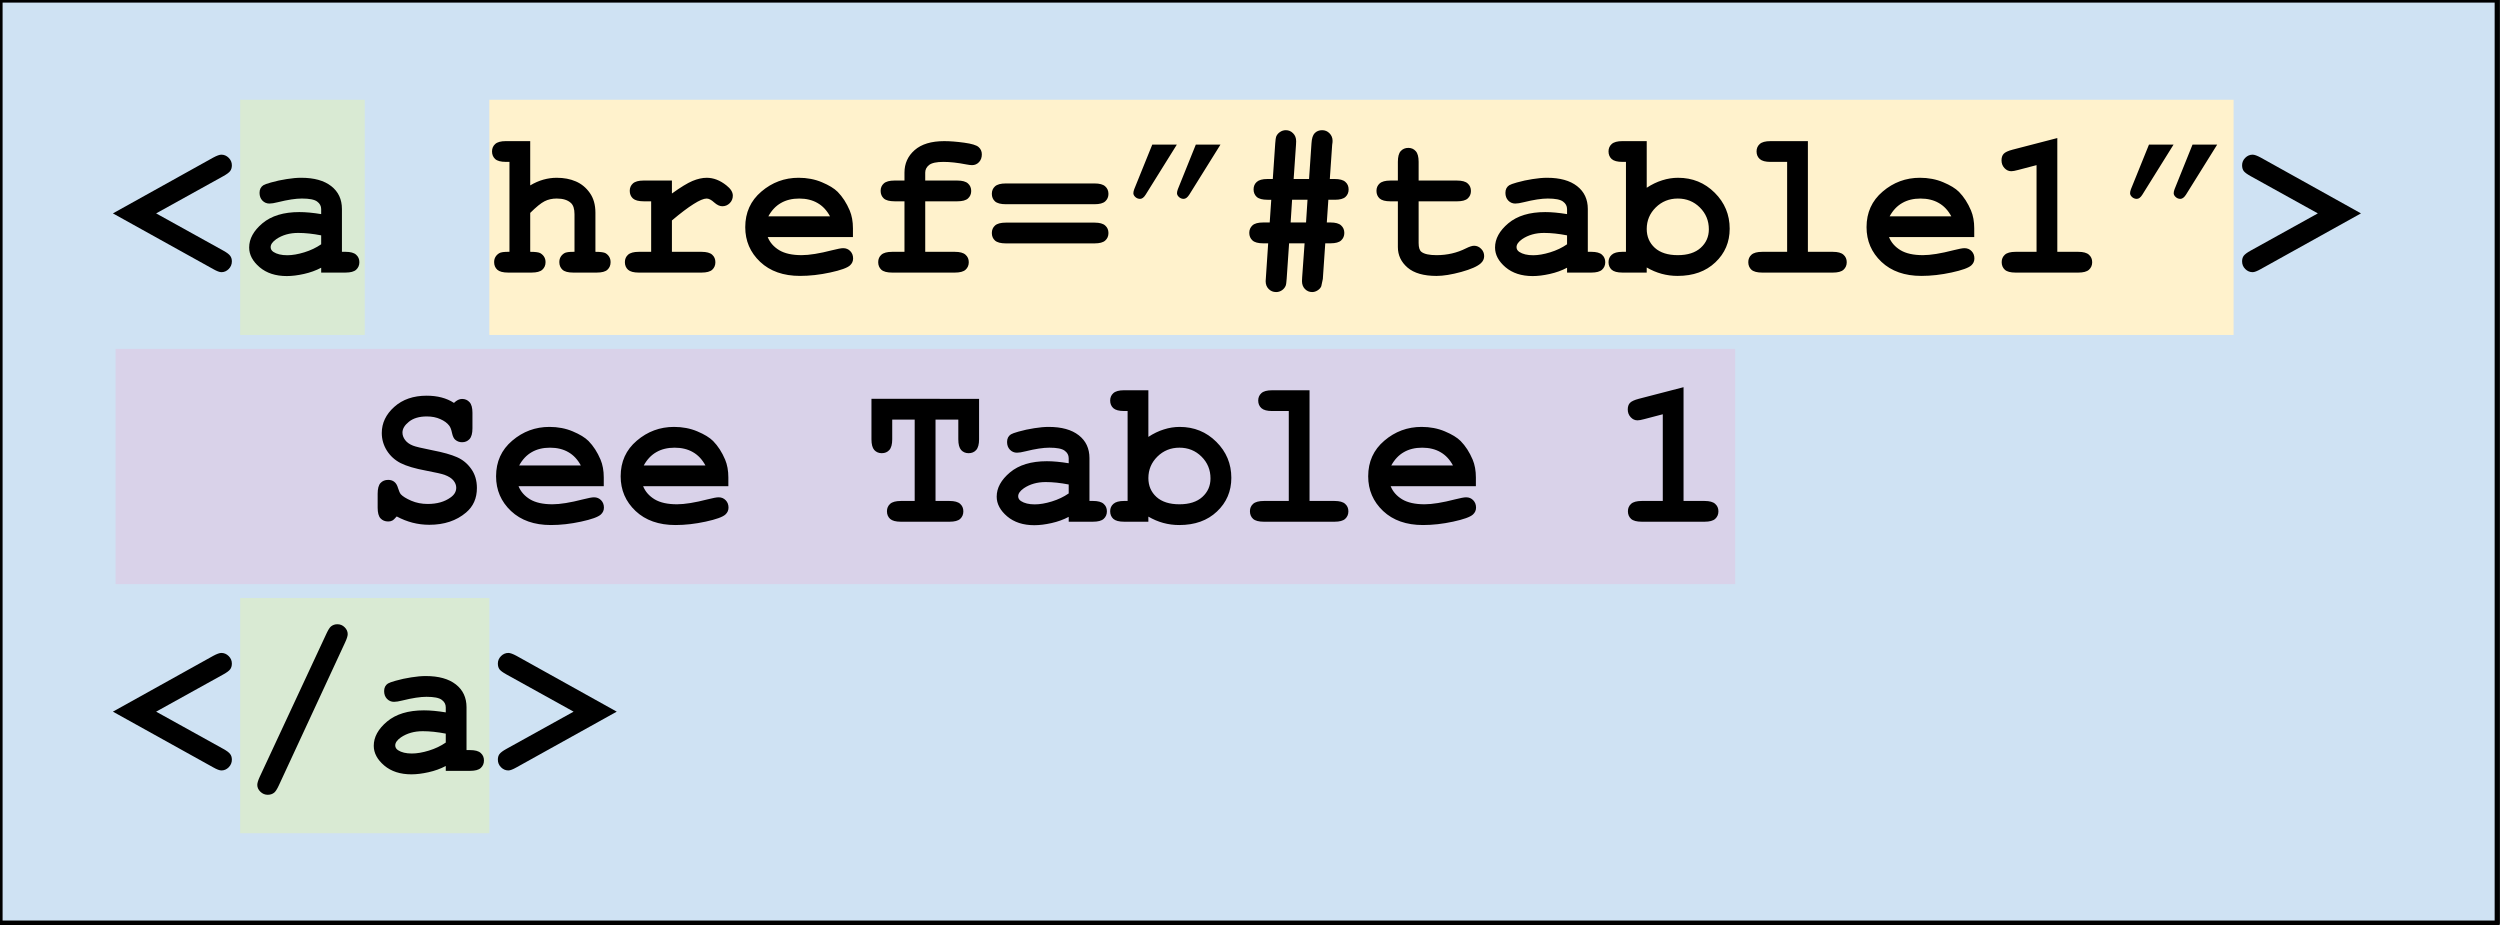 <?xml version="1.0" standalone="yes"?>

<svg version="1.1" viewBox="0.0 0.0 481.664 178.294" fill="none" stroke="none" stroke-linecap="square" stroke-miterlimit="10" xmlns="http://www.w3.org/2000/svg" xmlns:xlink="http://www.w3.org/1999/xlink"><rect x="0.0" y="0.0" width="481.664" height="178.294" fill="#808080" stroke="none"/><clipPath id="p.0"><path d="m0 0l481.664 0l0 178.294l-481.664 0l0 -178.294z" clip-rule="nonzero"></path></clipPath><g clip-path="url(#p.0)"><path fill="#000000" fill-opacity="0.0" d="m0 0l481.664 0l0 178.294l-481.664 0z" fill-rule="nonzero"></path><path fill="#cfe2f3" d="m0 0l481.134 0l0 177.858l-481.134 0z" fill-rule="nonzero"></path><path stroke="#000000" stroke-width="1.0" stroke-linejoin="round" stroke-linecap="butt" d="m0 0l481.134 0l0 177.858l-481.134 0z" fill-rule="nonzero"></path><path fill="#000000" fill-opacity="0.0" d="m13.268 5.118l658.835 0l0 22.236l-658.835 0z" fill-rule="nonzero"></path><path fill="#000000" d="m30.08 41.112l12.969 7.188q0.984 0.547 1.297 0.984q0.328 0.422 0.328 1.078q0 0.844 -0.609 1.469q-0.609 0.609 -1.406 0.609q-0.531 0 -1.578 -0.594l-19.328 -10.734l19.328 -10.75q1.047 -0.562 1.562 -0.562q0.812 0 1.422 0.609q0.609 0.609 0.609 1.438q0 0.672 -0.328 1.109q-0.312 0.422 -1.297 0.969l-12.969 7.188z" fill-rule="nonzero"></path><path fill="#d9ead3" d="m46.272 19.221l24.004 0l0 45.312l-24.004 0l0 -45.312z" fill-rule="nonzero"></path><path fill="#000000" d="m61.881 52.518l0 -0.938q-1.5 0.797 -3.328 1.203q-1.812 0.406 -3.297 0.406q-3.219 0 -5.234 -1.703q-2.016 -1.719 -2.016 -3.797q0 -2.516 2.562 -4.672q2.578 -2.156 7.109 -2.156q1.812 0 4.203 0.391l0 -0.969q0 -0.891 -0.781 -1.453q-0.766 -0.578 -2.938 -0.578q-1.766 0 -4.609 0.703q-1.047 0.266 -1.641 0.266q-0.797 0 -1.359 -0.578q-0.547 -0.578 -0.547 -1.484q0 -0.5 0.188 -0.875q0.203 -0.375 0.547 -0.594q0.359 -0.219 1.469 -0.531q1.484 -0.422 3.031 -0.656q1.547 -0.25 2.797 -0.25q3.719 0 5.781 1.609q2.062 1.609 2.062 4.406l0 8.25l0.688 0q1.438 0 2.047 0.562q0.625 0.547 0.625 1.438q0 0.891 -0.625 1.453q-0.609 0.547 -2.047 0.547l-4.688 0zm0 -7.172q-2.406 -0.469 -4.438 -0.469q-2.438 0 -4.203 1.188q-1.094 0.766 -1.094 1.547q0 0.562 0.531 0.922q0.984 0.641 2.672 0.641q1.453 0 3.281 -0.562q1.828 -0.562 3.25 -1.547l0 -1.719z" fill-rule="nonzero"></path><path fill="#fff2cc" d="m94.279 19.221l336.055 0l0 45.312l-336.055 0l0 -45.312z" fill-rule="nonzero"></path><path fill="#000000" d="m102.154 27.19l0 8.531q1.25 -0.75 2.531 -1.109q1.281 -0.359 2.578 -0.359q2.078 0 3.688 0.703q1.625 0.703 2.688 2.219q1.078 1.516 1.078 3.812l0 7.531q1.516 0 1.984 0.281q0.938 0.609 0.938 1.719q0 0.891 -0.609 1.453q-0.594 0.547 -2.047 0.547l-4.562 0q-1.438 0 -2.047 -0.547q-0.609 -0.562 -0.609 -1.469q0 -1.094 0.938 -1.703q0.484 -0.312 1.984 -0.281l0 -7.25q0 -1.547 -0.703 -2.172q-0.922 -0.844 -2.719 -0.844q-1.328 0 -2.359 0.531q-1.016 0.516 -2.75 2.234l0 7.5q1.547 0 1.984 0.281q0.969 0.609 0.969 1.719q0 0.891 -0.625 1.453q-0.609 0.547 -2.062 0.547l-4.547 0q-1.438 0 -2.062 -0.547q-0.609 -0.562 -0.609 -1.469q0 -1.094 0.953 -1.703q0.469 -0.312 2.0 -0.281l0 -17.328l-0.688 0q-1.453 0 -2.062 -0.547q-0.609 -0.562 -0.609 -1.469q0 -0.875 0.609 -1.422q0.609 -0.562 2.062 -0.562l4.688 0zm27.301 7.594l0 2.5q2.516 -1.812 3.969 -2.422q1.469 -0.609 2.734 -0.609q1.953 0 3.781 1.453q1.25 0.969 1.25 1.984q0 0.859 -0.594 1.453q-0.594 0.594 -1.438 0.594q-0.734 0 -1.562 -0.734q-0.812 -0.75 -1.453 -0.75q-0.844 0 -2.516 1.062q-1.672 1.047 -4.172 3.156l0 6.047l5.703 0q1.453 0 2.062 0.562q0.609 0.547 0.609 1.438q0 0.891 -0.609 1.453q-0.609 0.547 -2.062 0.547l-12.094 0q-1.438 0 -2.062 -0.547q-0.609 -0.562 -0.609 -1.469q0 -0.875 0.609 -1.422q0.625 -0.562 2.062 -0.562l2.391 0l0 -9.734l-1.453 0q-1.438 0 -2.062 -0.547q-0.609 -0.562 -0.609 -1.469q0 -0.875 0.609 -1.422q0.625 -0.562 2.062 -0.562l5.453 0zm34.879 10.891l-16.422 0q0.625 1.562 2.219 2.531q1.594 0.953 4.312 0.953q2.219 0 5.906 -0.953q1.531 -0.391 2.109 -0.391q0.812 0 1.359 0.562q0.547 0.562 0.547 1.422q0 0.781 -0.594 1.328q-0.781 0.719 -3.812 1.375q-3.016 0.656 -5.812 0.656q-4.812 0 -7.688 -2.703q-2.875 -2.719 -2.875 -6.688q0 -4.219 3.109 -6.859q3.109 -2.656 7.172 -2.656q2.453 0 4.484 0.859q2.047 0.859 3.047 1.859q1.406 1.438 2.312 3.578q0.625 1.484 0.625 3.438l0 1.688zm-4.422 -4.0q-0.922 -1.719 -2.406 -2.562q-1.484 -0.859 -3.531 -0.859q-2.031 0 -3.516 0.859q-1.484 0.844 -2.422 2.562l11.875 0zm18.348 -2.891l0 9.734l5.703 0q1.453 0 2.062 0.562q0.625 0.547 0.625 1.438q0 0.891 -0.625 1.453q-0.609 0.547 -2.062 0.547l-12.078 0q-1.453 0 -2.078 -0.547q-0.609 -0.562 -0.609 -1.469q0 -0.875 0.609 -1.422q0.625 -0.562 2.078 -0.562l2.375 0l0 -9.734l-1.906 0q-1.453 0 -2.078 -0.547q-0.609 -0.562 -0.609 -1.469q0 -0.875 0.609 -1.422q0.625 -0.562 2.078 -0.562l1.906 0l0 -1.531q0 -2.609 1.953 -4.328q1.969 -1.734 5.703 -1.734q1.656 0 3.828 0.297q2.188 0.297 2.797 0.844q0.625 0.547 0.625 1.406q0 0.922 -0.547 1.5q-0.547 0.578 -1.344 0.578q-0.375 0 -1.125 -0.141q-2.469 -0.484 -4.391 -0.484q-1.984 0 -2.75 0.594q-0.75 0.594 -0.75 1.469l0 1.531l6.172 0q1.453 0 2.062 0.562q0.625 0.547 0.625 1.453q0 0.875 -0.625 1.438q-0.609 0.547 -2.062 0.547l-6.172 0zm32.629 0.562l-17.109 0q-1.453 0 -2.078 -0.547q-0.609 -0.562 -0.609 -1.453q0 -0.891 0.609 -1.438q0.625 -0.562 2.078 -0.562l17.109 0q1.438 0 2.047 0.562q0.625 0.547 0.625 1.453q0 0.875 -0.625 1.438q-0.609 0.547 -2.047 0.547zm0 7.547l-17.109 0q-1.453 0 -2.078 -0.547q-0.609 -0.547 -0.609 -1.453q0 -0.891 0.609 -1.438q0.625 -0.562 2.078 -0.562l17.109 0q1.438 0 2.047 0.562q0.625 0.547 0.625 1.438q0 0.906 -0.625 1.453q-0.609 0.547 -2.047 0.547zm11.113 -19.031l4.734 0l-6.016 9.656q-0.5 0.797 -1.062 0.797q-0.516 0 -0.906 -0.344q-0.391 -0.359 -0.391 -0.75q0 -0.328 0.172 -0.781l3.469 -8.578zm8.391 0l4.75 0l-6.016 9.656q-0.516 0.797 -1.078 0.797q-0.5 0 -0.891 -0.344q-0.391 -0.359 -0.391 -0.75q0 -0.328 0.172 -0.781l3.453 -8.578zm25.816 6.625l0.938 0q1.453 0 2.062 0.562q0.625 0.547 0.625 1.453q0 0.875 -0.609 1.438q-0.609 0.547 -2.047 0.547l-1.25 0l-0.297 4.375l0.703 0q1.438 0 2.047 0.562q0.625 0.562 0.625 1.453q0 0.875 -0.609 1.438q-0.594 0.562 -2.047 0.562l-1.016 0l-0.469 6.875q-0.016 0.156 -0.297 1.391q-0.188 0.469 -0.703 0.797q-0.5 0.328 -1.062 0.328q-0.812 0 -1.391 -0.594q-0.562 -0.594 -0.562 -1.5q0 -0.156 0.031 -0.734l0.469 -6.562l-2.984 0l-0.469 6.859q-0.078 1.031 -0.156 1.219q-0.219 0.594 -0.734 0.953q-0.516 0.359 -1.141 0.359q-0.859 0 -1.438 -0.594q-0.578 -0.578 -0.578 -1.5q0 -0.203 0.047 -0.719l0.438 -6.578l-0.969 0q-1.453 0 -2.062 -0.562q-0.609 -0.562 -0.609 -1.453q0 -0.875 0.609 -1.438q0.609 -0.562 2.062 -0.562l1.266 0l0.297 -4.375l-0.719 0q-1.453 0 -2.078 -0.547q-0.609 -0.562 -0.609 -1.453q0 -0.891 0.609 -1.438q0.625 -0.562 2.047 -0.562l1.047 0l0.469 -6.875q0.078 -1.016 0.172 -1.266q0.219 -0.562 0.734 -0.906q0.516 -0.359 1.141 -0.359q0.812 0 1.391 0.594q0.594 0.578 0.594 1.547q0 0.234 -0.031 0.688l-0.453 6.578l2.969 0l0.469 -6.875q0.078 -1.406 0.625 -1.969q0.562 -0.562 1.422 -0.562q0.844 0 1.422 0.594q0.594 0.594 0.594 1.453q0 0.188 -0.016 0.328l-0.062 0.453l-0.453 6.578zm-4.297 4.0l-2.969 0l-0.281 4.375l2.969 0l0.281 -4.375zm21.41 0.297l0 8.031q0 1.281 0.531 1.703q0.812 0.641 2.922 0.641q3.078 0 5.672 -1.312q1.0 -0.5 1.562 -0.5q0.781 0 1.359 0.594q0.578 0.578 0.578 1.406q0 0.781 -0.625 1.359q-0.969 0.906 -3.797 1.688q-2.812 0.766 -4.75 0.766q-3.719 0 -5.594 -1.609q-1.859 -1.609 -1.859 -3.953l0 -8.812l-1.453 0q-1.438 0 -2.062 -0.547q-0.609 -0.562 -0.609 -1.469q0 -0.875 0.609 -1.422q0.625 -0.562 2.062 -0.562l1.453 0l0 -3.609q0 -1.453 0.547 -2.062q0.562 -0.625 1.469 -0.625q0.875 0 1.422 0.625q0.562 0.609 0.562 2.062l0 3.609l7.406 0q1.438 0 2.047 0.562q0.625 0.547 0.625 1.453q0 0.875 -0.625 1.438q-0.609 0.547 -2.047 0.547l-7.406 0zm28.598 13.734l0 -0.938q-1.5 0.797 -3.328 1.203q-1.812 0.406 -3.297 0.406q-3.219 0 -5.234 -1.703q-2.016 -1.719 -2.016 -3.797q0 -2.516 2.562 -4.672q2.578 -2.156 7.109 -2.156q1.812 0 4.203 0.391l0 -0.969q0 -0.891 -0.781 -1.453q-0.766 -0.578 -2.938 -0.578q-1.766 0 -4.609 0.703q-1.047 0.266 -1.641 0.266q-0.797 0 -1.359 -0.578q-0.547 -0.578 -0.547 -1.484q0 -0.5 0.188 -0.875q0.203 -0.375 0.547 -0.594q0.359 -0.219 1.469 -0.531q1.484 -0.422 3.031 -0.656q1.547 -0.25 2.797 -0.25q3.719 0 5.781 1.609q2.062 1.609 2.062 4.406l0 8.25l0.688 0q1.438 0 2.047 0.562q0.625 0.547 0.625 1.438q0 0.891 -0.625 1.453q-0.609 0.547 -2.047 0.547l-4.688 0zm0 -7.172q-2.406 -0.469 -4.438 -0.469q-2.438 0 -4.203 1.188q-1.094 0.766 -1.094 1.547q0 0.562 0.531 0.922q0.984 0.641 2.672 0.641q1.453 0 3.281 -0.562q1.828 -0.562 3.25 -1.547l0 -1.719zm15.348 -18.156l0 8.984q1.469 -0.969 2.984 -1.438q1.516 -0.484 3.047 -0.484q4.172 0 7.062 2.875q2.891 2.875 2.891 6.938q0 3.875 -2.766 6.484q-2.75 2.609 -7.266 2.609q-1.594 0 -3.078 -0.406q-1.484 -0.406 -2.875 -1.219l0 0.984l-4.688 0q-1.438 0 -2.062 -0.547q-0.609 -0.562 -0.609 -1.469q0 -0.875 0.625 -1.422q0.625 -0.562 2.047 -0.562l0.688 0l0 -17.328l-0.688 0q-1.438 0 -2.062 -0.547q-0.609 -0.562 -0.609 -1.469q0 -0.875 0.609 -1.422q0.625 -0.562 2.062 -0.562l4.688 0zm11.969 16.984q0 -2.484 -1.734 -4.203q-1.734 -1.719 -4.25 -1.719q-2.5 0 -4.25 1.719q-1.734 1.719 -1.734 4.141q0 2.219 1.562 3.641q1.562 1.406 4.422 1.406q2.844 0 4.406 -1.406q1.578 -1.422 1.578 -3.578zm19.082 -16.984l0 21.328l4.812 0q1.438 0 2.047 0.562q0.625 0.547 0.625 1.438q0 0.891 -0.625 1.453q-0.609 0.547 -2.047 0.547l-13.609 0q-1.453 0 -2.078 -0.547q-0.609 -0.562 -0.609 -1.469q0 -0.875 0.609 -1.422q0.625 -0.562 2.078 -0.562l4.797 0l0 -17.328l-3.219 0q-1.422 0 -2.047 -0.547q-0.625 -0.562 -0.625 -1.469q0 -0.875 0.609 -1.422q0.609 -0.562 2.062 -0.562l7.219 0zm32.051 18.484l-16.422 0q0.625 1.562 2.219 2.531q1.594 0.953 4.312 0.953q2.219 0 5.906 -0.953q1.531 -0.391 2.109 -0.391q0.812 0 1.359 0.562q0.547 0.562 0.547 1.422q0 0.781 -0.594 1.328q-0.781 0.719 -3.812 1.375q-3.016 0.656 -5.812 0.656q-4.812 0 -7.688 -2.703q-2.875 -2.719 -2.875 -6.688q0 -4.219 3.109 -6.859q3.109 -2.656 7.172 -2.656q2.453 0 4.484 0.859q2.047 0.859 3.047 1.859q1.406 1.438 2.312 3.578q0.625 1.484 0.625 3.438l0 1.688zm-4.422 -4.0q-0.922 -1.719 -2.406 -2.562q-1.484 -0.859 -3.531 -0.859q-2.031 0 -3.516 0.859q-1.484 0.844 -2.422 2.562l11.875 0zm20.426 -15.078l0 21.922l4.047 0q1.438 0 2.047 0.562q0.625 0.547 0.625 1.438q0 0.891 -0.625 1.453q-0.609 0.547 -2.047 0.547l-12.094 0q-1.453 0 -2.062 -0.547q-0.609 -0.562 -0.609 -1.469q0 -0.875 0.609 -1.422q0.609 -0.562 2.062 -0.562l4.047 0l0 -16.703l-3.578 0.938q-0.859 0.234 -1.297 0.234q-0.75 0 -1.312 -0.609q-0.562 -0.609 -0.562 -1.484q0 -0.797 0.406 -1.25q0.422 -0.469 1.734 -0.812l8.609 -2.234zm17.66 1.266l4.734 0l-6.016 9.656q-0.5 0.797 -1.062 0.797q-0.516 0 -0.906 -0.344q-0.391 -0.359 -0.391 -0.75q0 -0.328 0.172 -0.781l3.469 -8.578zm8.391 0l4.75 0l-6.016 9.656q-0.516 0.797 -1.078 0.797q-0.5 0 -0.891 -0.344q-0.391 -0.359 -0.391 -0.75q0 -0.328 0.172 -0.781l3.453 -8.578z" fill-rule="nonzero"></path><path fill="#000000" d="m446.568 41.112l-12.969 -7.188q-0.984 -0.547 -1.312 -0.969q-0.312 -0.438 -0.312 -1.109q0 -0.828 0.609 -1.438q0.609 -0.609 1.422 -0.609q0.516 0 1.562 0.562l19.312 10.75l-19.312 10.734q-1.047 0.594 -1.562 0.594q-0.812 0 -1.422 -0.609q-0.609 -0.609 -0.609 -1.469q0 -0.656 0.312 -1.078q0.328 -0.438 1.312 -0.984l12.969 -7.188z" fill-rule="nonzero"></path><path fill="#d9d2e9" d="m22.268 67.221l312.051 0l0 45.312l-312.051 0l0 -45.312z" fill-rule="nonzero"></path><path fill="#000000" d="m76.432 99.502q-0.531 0.625 -0.859 0.797q-0.312 0.172 -0.781 0.172q-0.922 0 -1.484 -0.609q-0.547 -0.609 -0.547 -2.047l0 -2.688q0 -1.453 0.547 -2.062q0.562 -0.609 1.484 -0.609q0.703 0 1.172 0.375q0.484 0.359 0.734 1.234q0.266 0.859 0.531 1.172q0.562 0.609 2.0 1.234q1.453 0.625 3.172 0.625q2.688 0 4.406 -1.25q1.094 -0.766 1.094 -1.875q0 -0.734 -0.531 -1.391q-0.531 -0.656 -1.719 -1.094q-0.781 -0.281 -3.5 -0.797q-3.281 -0.609 -4.969 -1.469q-1.672 -0.859 -2.656 -2.422q-0.969 -1.562 -0.969 -3.375q0 -2.875 2.406 -5.031q2.406 -2.156 6.25 -2.156q1.547 0 2.859 0.344q1.312 0.344 2.391 1.047q0.781 -0.766 1.562 -0.766q0.875 0 1.438 0.625q0.562 0.609 0.562 2.031l0 3.016q0 1.438 -0.562 2.062q-0.562 0.609 -1.438 0.609q-0.734 0 -1.281 -0.453q-0.438 -0.328 -0.656 -1.328q-0.203 -1.0 -0.547 -1.422q-0.562 -0.75 -1.703 -1.25q-1.125 -0.516 -2.609 -0.516q-2.172 0 -3.438 1.016q-1.25 1.0 -1.25 2.094q0 0.75 0.516 1.438q0.516 0.688 1.516 1.078q0.672 0.281 3.734 0.891q3.078 0.594 4.734 1.328q1.656 0.719 2.75 2.266q1.094 1.531 1.094 3.672q0 2.969 -2.094 4.734q-2.781 2.359 -7.078 2.359q-1.656 0 -3.234 -0.406q-1.562 -0.406 -3.047 -1.203zm39.895 -5.828l-16.422 0q0.625 1.562 2.219 2.531q1.594 0.953 4.312 0.953q2.219 0 5.906 -0.953q1.531 -0.391 2.109 -0.391q0.812 0 1.359 0.562q0.547 0.562 0.547 1.422q0 0.781 -0.594 1.328q-0.781 0.719 -3.812 1.375q-3.016 0.656 -5.812 0.656q-4.812 0 -7.688 -2.703q-2.875 -2.719 -2.875 -6.688q0 -4.219 3.109 -6.859q3.109 -2.656 7.172 -2.656q2.453 0 4.484 0.859q2.047 0.859 3.047 1.859q1.406 1.438 2.312 3.578q0.625 1.484 0.625 3.438l0 1.688zm-4.422 -4.0q-0.922 -1.719 -2.406 -2.562q-1.484 -0.859 -3.531 -0.859q-2.031 0 -3.516 0.859q-1.484 0.844 -2.422 2.562l11.875 0zm28.426 4.0l-16.422 0q0.625 1.562 2.219 2.531q1.594 0.953 4.312 0.953q2.219 0 5.906 -0.953q1.531 -0.391 2.109 -0.391q0.812 0 1.359 0.562q0.547 0.562 0.547 1.422q0 0.781 -0.594 1.328q-0.781 0.719 -3.812 1.375q-3.016 0.656 -5.812 0.656q-4.812 0 -7.688 -2.703q-2.875 -2.719 -2.875 -6.688q0 -4.219 3.109 -6.859q3.109 -2.656 7.172 -2.656q2.453 0 4.484 0.859q2.047 0.859 3.047 1.859q1.406 1.438 2.312 3.578q0.625 1.484 0.625 3.438l0 1.688zm-4.422 -4.0q-0.922 -1.719 -2.406 -2.562q-1.484 -0.859 -3.531 -0.859q-2.031 0 -3.516 0.859q-1.484 0.844 -2.422 2.562l11.875 0zm44.336 -8.828l0 15.672l2.688 0q1.453 0 2.062 0.562q0.609 0.547 0.609 1.438q0 0.891 -0.609 1.453q-0.609 0.547 -2.062 0.547l-9.375 0q-1.438 0 -2.062 -0.547q-0.609 -0.562 -0.609 -1.469q0 -0.875 0.609 -1.422q0.625 -0.562 2.062 -0.562l2.672 0l0 -15.672l-4.328 0l0 3.797q0 1.438 -0.562 2.062q-0.547 0.609 -1.453 0.609q-0.875 0 -1.438 -0.609q-0.547 -0.625 -0.547 -2.062l0 -7.812l20.734 0.016l0 7.797q0 1.438 -0.562 2.062q-0.547 0.609 -1.453 0.609q-0.875 0 -1.438 -0.609q-0.547 -0.625 -0.547 -2.062l0 -3.797l-4.391 0zm25.66 19.672l0 -0.938q-1.5 0.797 -3.328 1.203q-1.812 0.406 -3.297 0.406q-3.219 0 -5.234 -1.703q-2.016 -1.719 -2.016 -3.797q0 -2.516 2.562 -4.672q2.578 -2.156 7.109 -2.156q1.812 0 4.203 0.391l0 -0.969q0 -0.891 -0.781 -1.453q-0.766 -0.578 -2.938 -0.578q-1.766 0 -4.609 0.703q-1.047 0.266 -1.641 0.266q-0.797 0 -1.359 -0.578q-0.547 -0.578 -0.547 -1.484q0 -0.5 0.188 -0.875q0.203 -0.375 0.547 -0.594q0.359 -0.219 1.469 -0.531q1.484 -0.422 3.031 -0.656q1.547 -0.25 2.797 -0.25q3.719 0 5.781 1.609q2.062 1.609 2.062 4.406l0 8.25l0.688 0q1.438 0 2.047 0.562q0.625 0.547 0.625 1.438q0 0.891 -0.625 1.453q-0.609 0.547 -2.047 0.547l-4.688 0zm0 -7.172q-2.406 -0.469 -4.438 -0.469q-2.438 0 -4.203 1.188q-1.094 0.766 -1.094 1.547q0 0.562 0.531 0.922q0.984 0.641 2.672 0.641q1.453 0 3.281 -0.562q1.828 -0.562 3.25 -1.547l0 -1.719zm15.348 -18.156l0 8.984q1.469 -0.969 2.984 -1.438q1.516 -0.484 3.047 -0.484q4.172 0 7.062 2.875q2.891 2.875 2.891 6.938q0 3.875 -2.766 6.484q-2.75 2.609 -7.266 2.609q-1.594 0 -3.078 -0.406q-1.484 -0.406 -2.875 -1.219l0 0.984l-4.688 0q-1.438 0 -2.062 -0.547q-0.609 -0.562 -0.609 -1.469q0 -0.875 0.625 -1.422q0.625 -0.562 2.047 -0.562l0.688 0l0 -17.328l-0.688 0q-1.438 0 -2.062 -0.547q-0.609 -0.562 -0.609 -1.469q0 -0.875 0.609 -1.422q0.625 -0.562 2.062 -0.562l4.688 0zm11.969 16.984q0 -2.484 -1.734 -4.203q-1.734 -1.719 -4.25 -1.719q-2.5 0 -4.25 1.719q-1.734 1.719 -1.734 4.141q0 2.219 1.562 3.641q1.562 1.406 4.422 1.406q2.844 0 4.406 -1.406q1.578 -1.422 1.578 -3.578zm19.082 -16.984l0 21.328l4.813 0q1.438 0 2.047 0.562q0.625 0.547 0.625 1.438q0 0.891 -0.625 1.453q-0.609 0.547 -2.047 0.547l-13.609 0q-1.453 0 -2.078 -0.547q-0.609 -0.562 -0.609 -1.469q0 -0.875 0.609 -1.422q0.625 -0.562 2.078 -0.562l4.797 0l0 -17.328l-3.219 0q-1.422 0 -2.047 -0.547q-0.625 -0.562 -0.625 -1.469q0 -0.875 0.609 -1.422q0.609 -0.562 2.062 -0.562l7.219 0zm32.051 18.484l-16.422 0q0.625 1.562 2.219 2.531q1.594 0.953 4.312 0.953q2.219 0 5.906 -0.953q1.531 -0.391 2.109 -0.391q0.812 0 1.359 0.562q0.547 0.562 0.547 1.422q0 0.781 -0.594 1.328q-0.781 0.719 -3.812 1.375q-3.016 0.656 -5.812 0.656q-4.812 0 -7.688 -2.703q-2.875 -2.719 -2.875 -6.688q0 -4.219 3.109 -6.859q3.109 -2.656 7.172 -2.656q2.453 0 4.484 0.859q2.047 0.859 3.047 1.859q1.406 1.438 2.312 3.578q0.625 1.484 0.625 3.438l0 1.688zm-4.422 -4.0q-0.922 -1.719 -2.406 -2.562q-1.484 -0.859 -3.531 -0.859q-2.031 0 -3.516 0.859q-1.484 0.844 -2.422 2.562l11.875 0zm44.43 -15.078l0 21.922l4.047 0q1.438 0 2.047 0.562q0.625 0.547 0.625 1.438q0 0.891 -0.625 1.453q-0.609 0.547 -2.047 0.547l-12.094 0q-1.453 0 -2.062 -0.547q-0.609 -0.562 -0.609 -1.469q0 -0.875 0.609 -1.422q0.609 -0.562 2.062 -0.562l4.047 0l0 -16.703l-3.578 0.938q-0.859 0.234 -1.297 0.234q-0.75 0 -1.312 -0.609q-0.562 -0.609 -0.562 -1.484q0 -0.797 0.406 -1.25q0.422 -0.469 1.734 -0.812l8.609 -2.234z" fill-rule="nonzero"></path><path fill="#000000" d="m30.08 137.112l12.969 7.188q0.984 0.547 1.297 0.984q0.328 0.422 0.328 1.078q0 0.844 -0.609 1.469q-0.609 0.609 -1.406 0.609q-0.531 0 -1.578 -0.594l-19.328 -10.734l19.328 -10.75q1.047 -0.562 1.562 -0.562q0.812 0 1.422 0.609q0.609 0.609 0.609 1.438q0 0.672 -0.328 1.109q-0.312 0.422 -1.297 0.969l-12.969 7.188z" fill-rule="nonzero"></path><path fill="#d9ead3" d="m46.272 115.221l48.008 0l0 45.312l-48.008 0l0 -45.312z" fill-rule="nonzero"></path><path fill="#000000" d="m66.522 123.706l-12.828 27.672q-0.484 1.031 -0.875 1.344q-0.516 0.406 -1.234 0.406q-0.812 0 -1.422 -0.594q-0.594 -0.578 -0.594 -1.312q0 -0.531 0.469 -1.547l12.875 -27.641q0.484 -1.031 0.859 -1.344q0.531 -0.422 1.234 -0.422q0.812 0 1.391 0.578q0.594 0.578 0.594 1.328q0 0.516 -0.469 1.531zm19.363 24.812l0 -0.938q-1.5 0.797 -3.328 1.203q-1.812 0.406 -3.297 0.406q-3.219 0 -5.234 -1.703q-2.016 -1.719 -2.016 -3.797q0 -2.516 2.562 -4.672q2.578 -2.156 7.109 -2.156q1.812 0 4.203 0.391l0 -0.969q0 -0.891 -0.781 -1.453q-0.766 -0.578 -2.938 -0.578q-1.766 0 -4.609 0.703q-1.047 0.266 -1.641 0.266q-0.797 0 -1.359 -0.578q-0.547 -0.578 -0.547 -1.484q0 -0.5 0.188 -0.875q0.203 -0.375 0.547 -0.594q0.359 -0.219 1.469 -0.531q1.484 -0.422 3.031 -0.656q1.547 -0.25 2.797 -0.25q3.719 0 5.781 1.609q2.062 1.609 2.062 4.406l0 8.25l0.688 0q1.438 0 2.047 0.562q0.625 0.547 0.625 1.438q0 0.891 -0.625 1.453q-0.609 0.547 -2.047 0.547l-4.688 0zm0 -7.172q-2.406 -0.469 -4.438 -0.469q-2.438 0 -4.203 1.188q-1.094 0.766 -1.094 1.547q0 0.562 0.531 0.922q0.984 0.641 2.672 0.641q1.453 0 3.281 -0.562q1.828 -0.562 3.25 -1.547l0 -1.719z" fill-rule="nonzero"></path><path fill="#000000" d="m110.514 137.112l-12.969 -7.188q-0.984 -0.547 -1.312 -0.969q-0.312 -0.438 -0.312 -1.109q0 -0.828 0.609 -1.438q0.609 -0.609 1.422 -0.609q0.516 0 1.562 0.562l19.312 10.75l-19.312 10.734q-1.047 0.594 -1.562 0.594q-0.812 0 -1.422 -0.609q-0.609 -0.609 -0.609 -1.469q0 -0.656 0.312 -1.078q0.328 -0.438 1.312 -0.984l12.969 -7.188z" fill-rule="nonzero"></path></g></svg>

